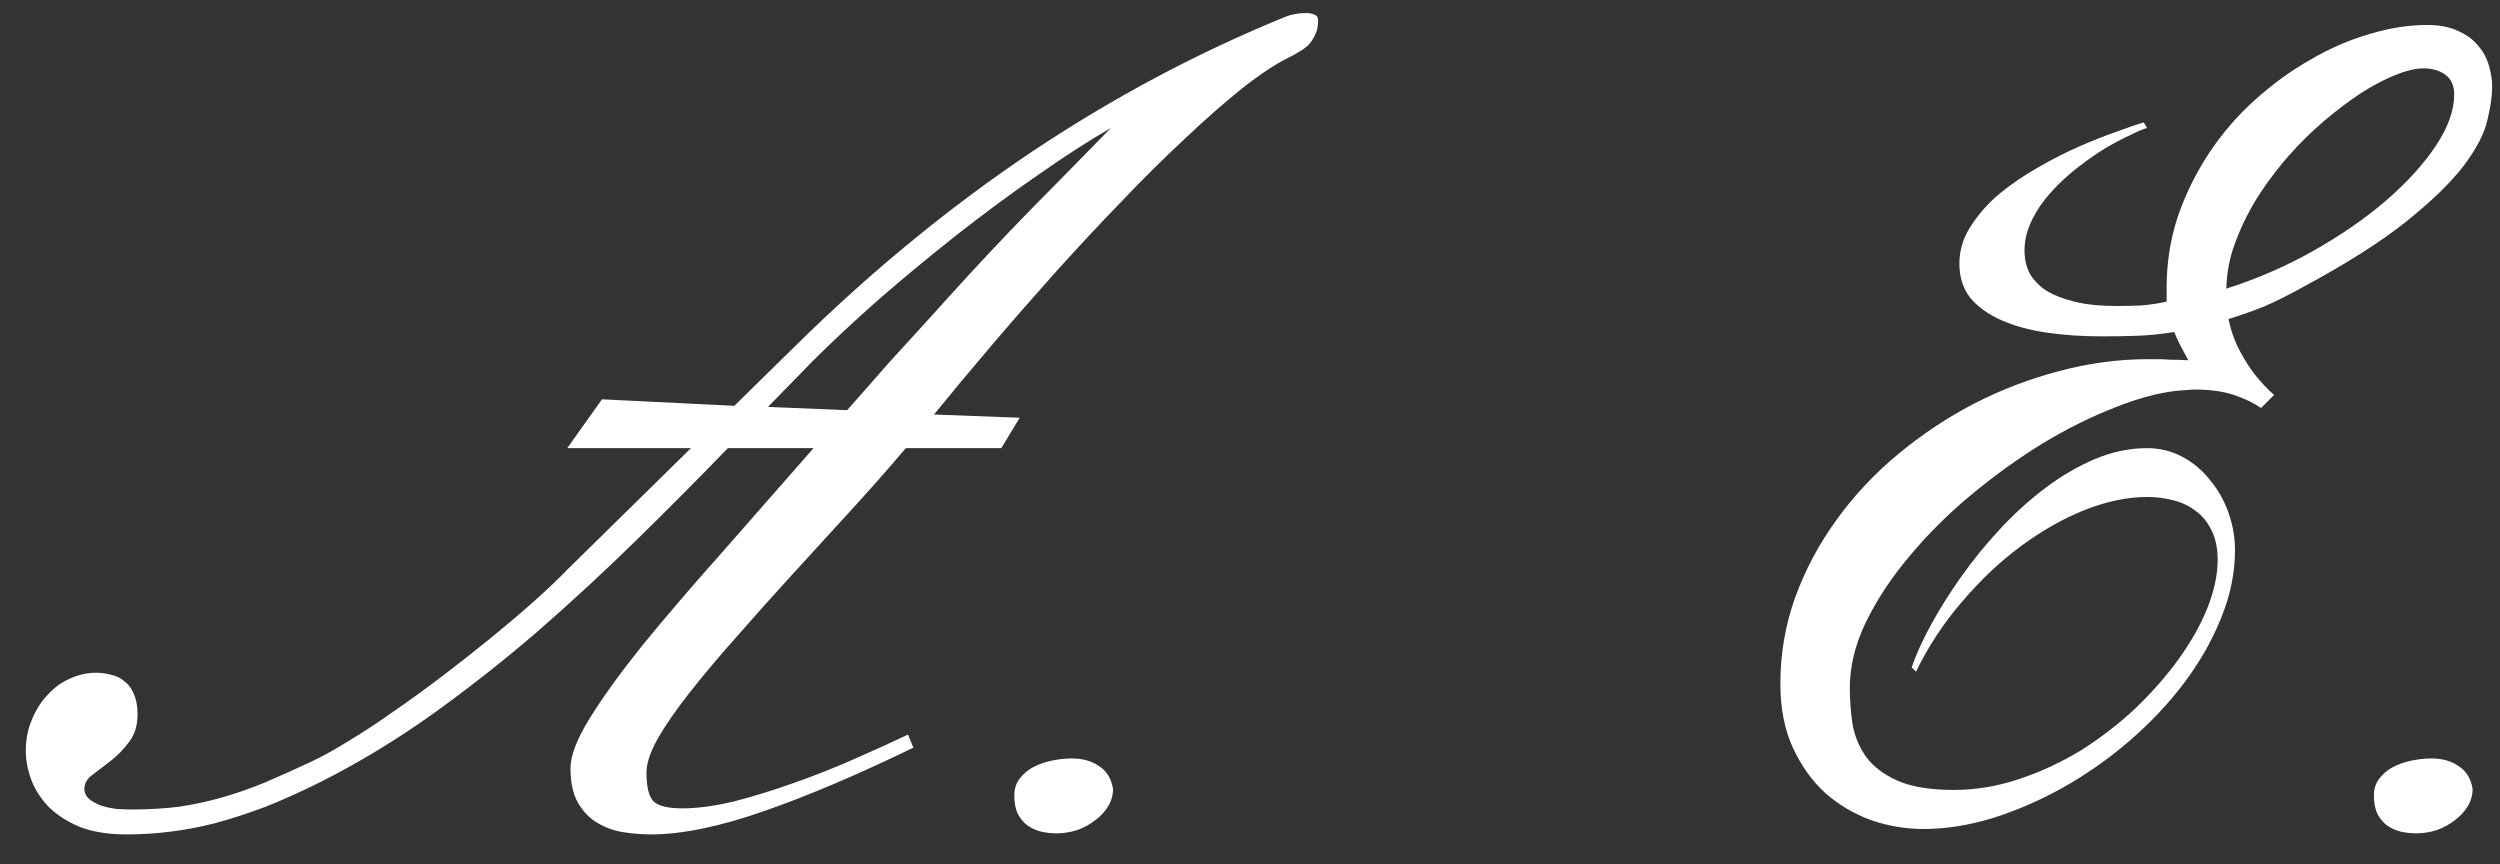 <svg width="81" height="28" viewBox="0 0 81 28" fill="none" xmlns="http://www.w3.org/2000/svg">
<rect x="0" y="0" width="81" height="28" fill="#333333" stroke="none"/>
<path d="M22.387 14.52H18.379L19.504 12.938L23.793 13.148L25.762 11.215C28.188 8.824 30.725 6.738 33.373 4.957C36.033 3.176 38.805 1.699 41.688 0.527C41.746 0.504 41.834 0.48 41.951 0.457C42.068 0.434 42.191 0.422 42.32 0.422C42.426 0.422 42.514 0.439 42.584 0.475C42.666 0.498 42.707 0.562 42.707 0.668C42.707 0.855 42.672 1.014 42.602 1.143C42.543 1.271 42.467 1.383 42.373 1.477C42.279 1.559 42.18 1.629 42.074 1.688C41.98 1.746 41.898 1.793 41.828 1.828C41.383 2.039 40.861 2.379 40.264 2.848C39.678 3.316 39.051 3.867 38.383 4.5C37.715 5.121 37.023 5.807 36.309 6.557C35.594 7.295 34.879 8.062 34.164 8.859C33.461 9.645 32.775 10.43 32.107 11.215C31.439 12 30.824 12.738 30.262 13.43L33.039 13.535L32.441 14.52H29.348C28.762 15.211 28.146 15.908 27.502 16.611C26.869 17.303 26.242 17.988 25.621 18.668C25 19.348 24.408 20.01 23.846 20.654C23.283 21.287 22.785 21.879 22.352 22.43C21.918 22.98 21.572 23.479 21.314 23.924C21.068 24.369 20.945 24.738 20.945 25.031C20.945 25.512 21.027 25.828 21.191 25.98C21.355 26.121 21.66 26.191 22.105 26.191C22.598 26.191 23.16 26.115 23.793 25.963C24.426 25.799 25.07 25.6 25.727 25.365C26.395 25.131 27.045 24.873 27.678 24.592C28.322 24.311 28.902 24.047 29.418 23.801L29.594 24.223C27.812 25.09 26.201 25.775 24.76 26.279C23.318 26.783 22.094 27.035 21.086 27.035C20.805 27.035 20.512 27.012 20.207 26.965C19.902 26.918 19.621 26.818 19.363 26.666C19.105 26.514 18.895 26.297 18.73 26.016C18.566 25.734 18.484 25.359 18.484 24.891C18.484 24.48 18.695 23.936 19.117 23.256C19.539 22.576 20.107 21.791 20.822 20.9C21.549 20.01 22.387 19.031 23.336 17.965C24.285 16.887 25.293 15.738 26.359 14.52H23.582C22.609 15.527 21.607 16.535 20.576 17.543C19.545 18.551 18.484 19.529 17.395 20.479C16.305 21.416 15.18 22.301 14.02 23.133C12.871 23.953 11.676 24.68 10.434 25.312C9.777 25.641 9.168 25.916 8.605 26.139C8.043 26.35 7.504 26.525 6.988 26.666C6.484 26.795 5.992 26.889 5.512 26.947C5.043 27.006 4.574 27.035 4.105 27.035C3.508 27.035 2.998 26.953 2.576 26.789C2.166 26.613 1.832 26.396 1.574 26.139C1.316 25.869 1.129 25.576 1.012 25.26C0.895 24.943 0.836 24.633 0.836 24.328C0.836 23.965 0.9 23.631 1.029 23.326C1.158 23.01 1.328 22.74 1.539 22.518C1.75 22.283 1.99 22.107 2.26 21.99C2.541 21.861 2.828 21.797 3.121 21.797C3.285 21.797 3.449 21.82 3.613 21.867C3.777 21.902 3.918 21.973 4.035 22.078C4.164 22.172 4.264 22.307 4.334 22.482C4.416 22.658 4.457 22.875 4.457 23.133C4.457 23.508 4.363 23.812 4.176 24.047C4 24.281 3.807 24.48 3.596 24.645C3.385 24.809 3.186 24.961 2.998 25.102C2.822 25.23 2.734 25.383 2.734 25.559C2.734 25.688 2.787 25.799 2.893 25.893C2.998 25.975 3.127 26.045 3.279 26.104C3.432 26.15 3.596 26.186 3.771 26.209C3.947 26.221 4.105 26.227 4.246 26.227C4.809 26.227 5.324 26.197 5.793 26.139C6.273 26.068 6.736 25.969 7.182 25.84C7.639 25.711 8.096 25.553 8.553 25.365C9.021 25.166 9.531 24.938 10.082 24.68C10.41 24.527 10.803 24.311 11.26 24.029C11.729 23.748 12.221 23.426 12.736 23.062C13.264 22.699 13.797 22.312 14.336 21.902C14.875 21.492 15.396 21.082 15.9 20.672C16.404 20.262 16.867 19.869 17.289 19.494C17.723 19.107 18.086 18.762 18.379 18.457L22.387 14.52ZM24.883 13.184L27.449 13.289C27.965 12.703 28.439 12.164 28.873 11.672C29.318 11.18 29.746 10.711 30.156 10.266C30.566 9.809 30.971 9.363 31.369 8.93C31.779 8.484 32.213 8.021 32.67 7.541C33.139 7.049 33.643 6.533 34.182 5.994C34.721 5.443 35.324 4.828 35.992 4.148C35.277 4.559 34.486 5.068 33.619 5.678C32.752 6.275 31.879 6.92 31 7.611C30.121 8.303 29.271 9.006 28.451 9.721C27.643 10.435 26.934 11.098 26.324 11.707L24.883 13.184ZM36.062 25.559C36.062 25.758 36.01 25.945 35.904 26.121C35.799 26.297 35.658 26.449 35.482 26.578C35.318 26.707 35.125 26.812 34.902 26.895C34.68 26.965 34.457 27 34.234 27C34.07 27 33.906 26.982 33.742 26.947C33.59 26.912 33.443 26.848 33.303 26.754C33.174 26.66 33.068 26.537 32.986 26.385C32.904 26.221 32.863 26.016 32.863 25.77C32.863 25.559 32.922 25.377 33.039 25.225C33.156 25.072 33.303 24.949 33.478 24.855C33.654 24.762 33.853 24.691 34.076 24.645C34.299 24.598 34.516 24.574 34.727 24.574C35.078 24.574 35.371 24.656 35.605 24.82C35.852 24.973 36.004 25.219 36.062 25.559ZM69.566 4.148C69.461 4.172 69.291 4.242 69.057 4.359C68.822 4.465 68.553 4.605 68.248 4.781C67.955 4.957 67.65 5.168 67.334 5.414C67.029 5.648 66.742 5.912 66.473 6.205C66.215 6.486 66.004 6.791 65.84 7.119C65.676 7.447 65.594 7.781 65.594 8.121C65.594 8.379 65.647 8.619 65.752 8.842C65.869 9.053 66.045 9.24 66.279 9.404C66.525 9.557 66.836 9.68 67.211 9.773C67.586 9.867 68.043 9.914 68.582 9.914C68.852 9.914 69.121 9.908 69.391 9.896C69.66 9.873 69.93 9.832 70.199 9.773V9.316C70.199 8.508 70.322 7.734 70.568 6.996C70.826 6.258 71.166 5.572 71.588 4.939C72.01 4.307 72.502 3.738 73.064 3.234C73.639 2.719 74.236 2.285 74.857 1.934C75.478 1.57 76.111 1.295 76.756 1.107C77.412 0.908 78.039 0.809 78.637 0.809C79.035 0.809 79.369 0.873 79.639 1.002C79.908 1.119 80.125 1.277 80.289 1.477C80.453 1.664 80.57 1.881 80.641 2.127C80.711 2.361 80.746 2.59 80.746 2.812C80.746 3.117 80.693 3.48 80.588 3.902C80.494 4.324 80.242 4.811 79.832 5.361C79.422 5.9 78.801 6.504 77.969 7.172C77.137 7.84 75.988 8.566 74.523 9.352C74.102 9.586 73.697 9.785 73.311 9.949C72.924 10.102 72.555 10.23 72.203 10.336C72.285 10.723 72.408 11.068 72.572 11.373C72.736 11.678 72.9 11.935 73.064 12.146C73.264 12.393 73.469 12.609 73.68 12.797L73.258 13.219C73.023 13.055 72.731 12.914 72.379 12.797C72.039 12.68 71.606 12.621 71.078 12.621L70.586 12.656C69.977 12.715 69.291 12.896 68.529 13.201C67.768 13.494 66.988 13.881 66.191 14.361C65.406 14.842 64.639 15.393 63.889 16.014C63.139 16.635 62.471 17.297 61.885 18C61.299 18.691 60.824 19.406 60.461 20.145C60.109 20.871 59.934 21.586 59.934 22.289C59.934 22.676 59.963 23.068 60.022 23.467C60.092 23.854 60.238 24.205 60.461 24.521C60.695 24.838 61.035 25.096 61.48 25.295C61.938 25.494 62.547 25.594 63.309 25.594C64.012 25.594 64.715 25.477 65.418 25.242C66.121 25.008 66.789 24.697 67.422 24.311C68.055 23.912 68.641 23.461 69.18 22.957C69.719 22.441 70.188 21.908 70.586 21.357C70.984 20.807 71.295 20.256 71.518 19.705C71.74 19.143 71.852 18.621 71.852 18.141C71.852 17.766 71.787 17.449 71.658 17.191C71.529 16.922 71.359 16.711 71.148 16.559C70.938 16.395 70.691 16.277 70.41 16.207C70.141 16.137 69.859 16.102 69.566 16.102C68.934 16.102 68.26 16.242 67.545 16.523C66.842 16.805 66.15 17.197 65.471 17.701C64.803 18.193 64.17 18.791 63.572 19.494C62.975 20.186 62.477 20.941 62.078 21.762L61.938 21.621C62.078 21.211 62.289 20.748 62.57 20.232C62.852 19.717 63.18 19.195 63.555 18.668C63.93 18.141 64.346 17.631 64.803 17.139C65.272 16.635 65.764 16.189 66.279 15.803C66.795 15.416 67.328 15.105 67.879 14.871C68.441 14.637 69.004 14.52 69.566 14.52C69.977 14.52 70.357 14.613 70.709 14.801C71.061 14.988 71.359 15.24 71.606 15.557C71.863 15.861 72.062 16.213 72.203 16.611C72.344 17.01 72.414 17.414 72.414 17.824C72.414 18.562 72.262 19.301 71.957 20.039C71.664 20.766 71.266 21.463 70.762 22.131C70.258 22.799 69.666 23.426 68.986 24.012C68.318 24.586 67.609 25.084 66.859 25.506C66.109 25.928 65.342 26.262 64.557 26.508C63.783 26.742 63.039 26.859 62.324 26.859C61.75 26.859 61.188 26.766 60.637 26.578C60.086 26.379 59.588 26.086 59.143 25.699C58.709 25.301 58.357 24.809 58.088 24.223C57.818 23.637 57.684 22.945 57.684 22.148C57.684 21.188 57.842 20.262 58.158 19.371C58.486 18.469 58.932 17.631 59.494 16.857C60.057 16.072 60.719 15.363 61.48 14.73C62.254 14.086 63.08 13.535 63.959 13.078C64.85 12.621 65.769 12.27 66.719 12.023C67.68 11.766 68.641 11.637 69.602 11.637C69.648 11.637 69.695 11.637 69.742 11.637C69.789 11.637 69.853 11.637 69.936 11.637C70.029 11.637 70.152 11.643 70.305 11.654C70.457 11.654 70.656 11.66 70.902 11.672C70.832 11.543 70.756 11.402 70.674 11.25C70.592 11.098 70.516 10.934 70.445 10.758C70 10.828 69.584 10.869 69.197 10.881C68.811 10.893 68.441 10.898 68.09 10.898C67.457 10.898 66.859 10.857 66.297 10.775C65.746 10.693 65.26 10.559 64.838 10.371C64.416 10.184 64.082 9.943 63.836 9.65C63.602 9.346 63.484 8.977 63.484 8.543C63.484 8.109 63.607 7.705 63.853 7.33C64.1 6.943 64.41 6.592 64.785 6.275C65.172 5.959 65.594 5.672 66.051 5.414C66.519 5.145 66.971 4.916 67.404 4.729C67.838 4.541 68.225 4.389 68.564 4.271C68.916 4.143 69.168 4.055 69.32 4.008C69.32 4.008 69.356 3.996 69.426 3.973H69.461L69.566 4.148ZM74.172 5.027C73.914 5.32 73.668 5.631 73.434 5.959C73.199 6.287 72.988 6.633 72.801 6.996C72.613 7.359 72.455 7.74 72.326 8.139C72.209 8.525 72.144 8.93 72.133 9.352C73.129 9.035 74.072 8.625 74.963 8.121C75.853 7.617 76.633 7.078 77.301 6.504C77.981 5.918 78.519 5.326 78.918 4.729C79.316 4.131 79.516 3.574 79.516 3.059C79.516 2.777 79.422 2.566 79.234 2.426C79.047 2.285 78.812 2.215 78.531 2.215C78.262 2.215 77.945 2.291 77.582 2.443C77.231 2.584 76.856 2.783 76.457 3.041C76.07 3.299 75.678 3.598 75.279 3.938C74.881 4.277 74.512 4.641 74.172 5.027ZM80.113 25.559C80.113 25.758 80.061 25.945 79.955 26.121C79.85 26.297 79.709 26.449 79.533 26.578C79.369 26.707 79.176 26.812 78.953 26.895C78.731 26.965 78.508 27 78.285 27C78.121 27 77.957 26.982 77.793 26.947C77.641 26.912 77.494 26.848 77.353 26.754C77.225 26.66 77.119 26.537 77.037 26.385C76.955 26.221 76.914 26.016 76.914 25.77C76.914 25.559 76.973 25.377 77.09 25.225C77.207 25.072 77.353 24.949 77.529 24.855C77.705 24.762 77.904 24.691 78.127 24.645C78.35 24.598 78.566 24.574 78.777 24.574C79.129 24.574 79.422 24.656 79.656 24.82C79.902 24.973 80.055 25.219 80.113 25.559Z" fill="white"/>
</svg>
